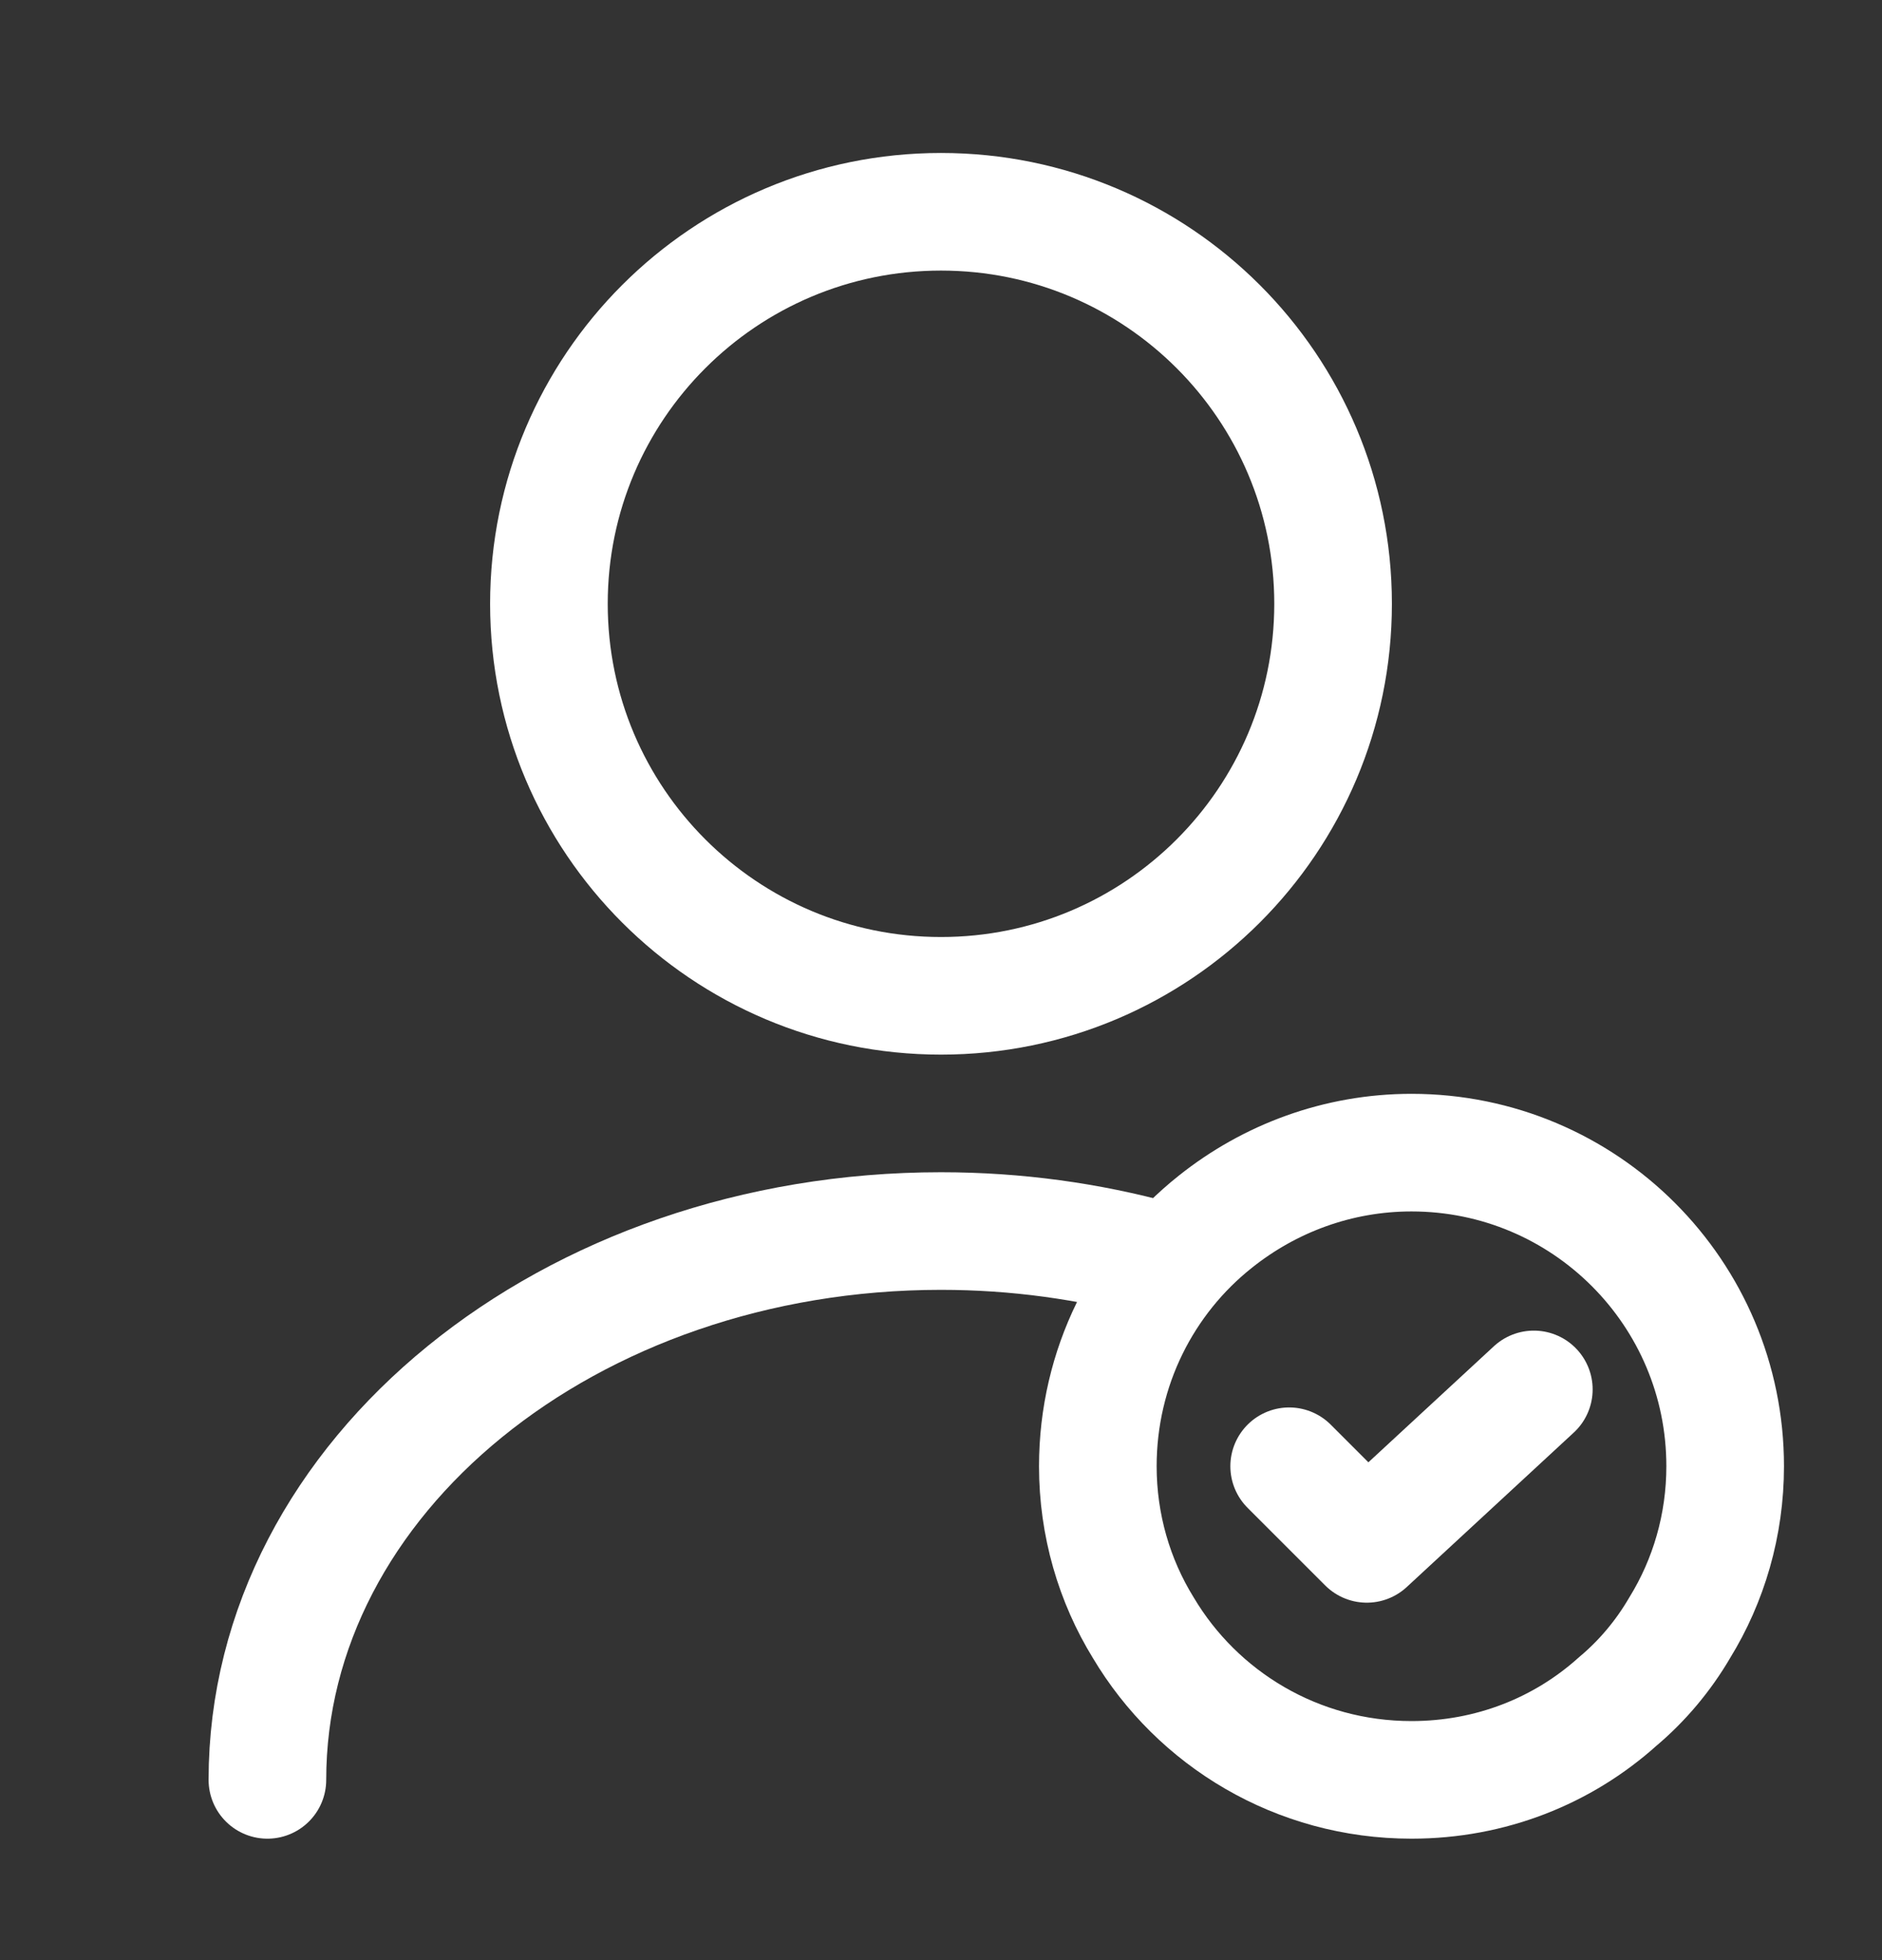 <svg width="24" height="25" viewBox="0 0 24 25" fill="none" xmlns="http://www.w3.org/2000/svg">
<rect x="0" y="0" width="24" height="25" fill="#333333" stroke="none"/>
<path fill-rule="evenodd" clip-rule="evenodd" d="M12 12.701C9.239 12.701 7 10.462 7 7.701C7 4.939 9.239 2.701 12 2.701C14.761 2.701 17 4.939 17 7.701C17 10.462 14.761 12.701 12 12.701Z" stroke="white" stroke-width="1.5" stroke-linecap="round" stroke-linejoin="round"/>
<path d="M3.41 22.701C3.41 18.831 7.26 15.701 12 15.701C12.96 15.701 13.89 15.831 14.76 16.071" stroke="white" stroke-width="1.5" stroke-linecap="round" stroke-linejoin="round"/>
<path d="M21.42 20.761C21.21 21.121 20.94 21.441 20.63 21.701C19.93 22.331 19.01 22.701 18 22.701C16.54 22.701 15.27 21.921 14.58 20.761C14.21 20.161 14 19.451 14 18.701C14 17.441 14.58 16.311 15.5 15.581C16.19 15.031 17.06 14.701 18 14.701C20.21 14.701 22 16.491 22 18.701C22 19.451 21.79 20.161 21.42 20.761Z" stroke="white" stroke-width="1.5" stroke-linecap="round" stroke-linejoin="round"/>
<path d="M16.44 18.701L17.43 19.691L19.56 17.721" stroke="white" stroke-width="1.5" stroke-linecap="round" stroke-linejoin="round"/>
</svg>
